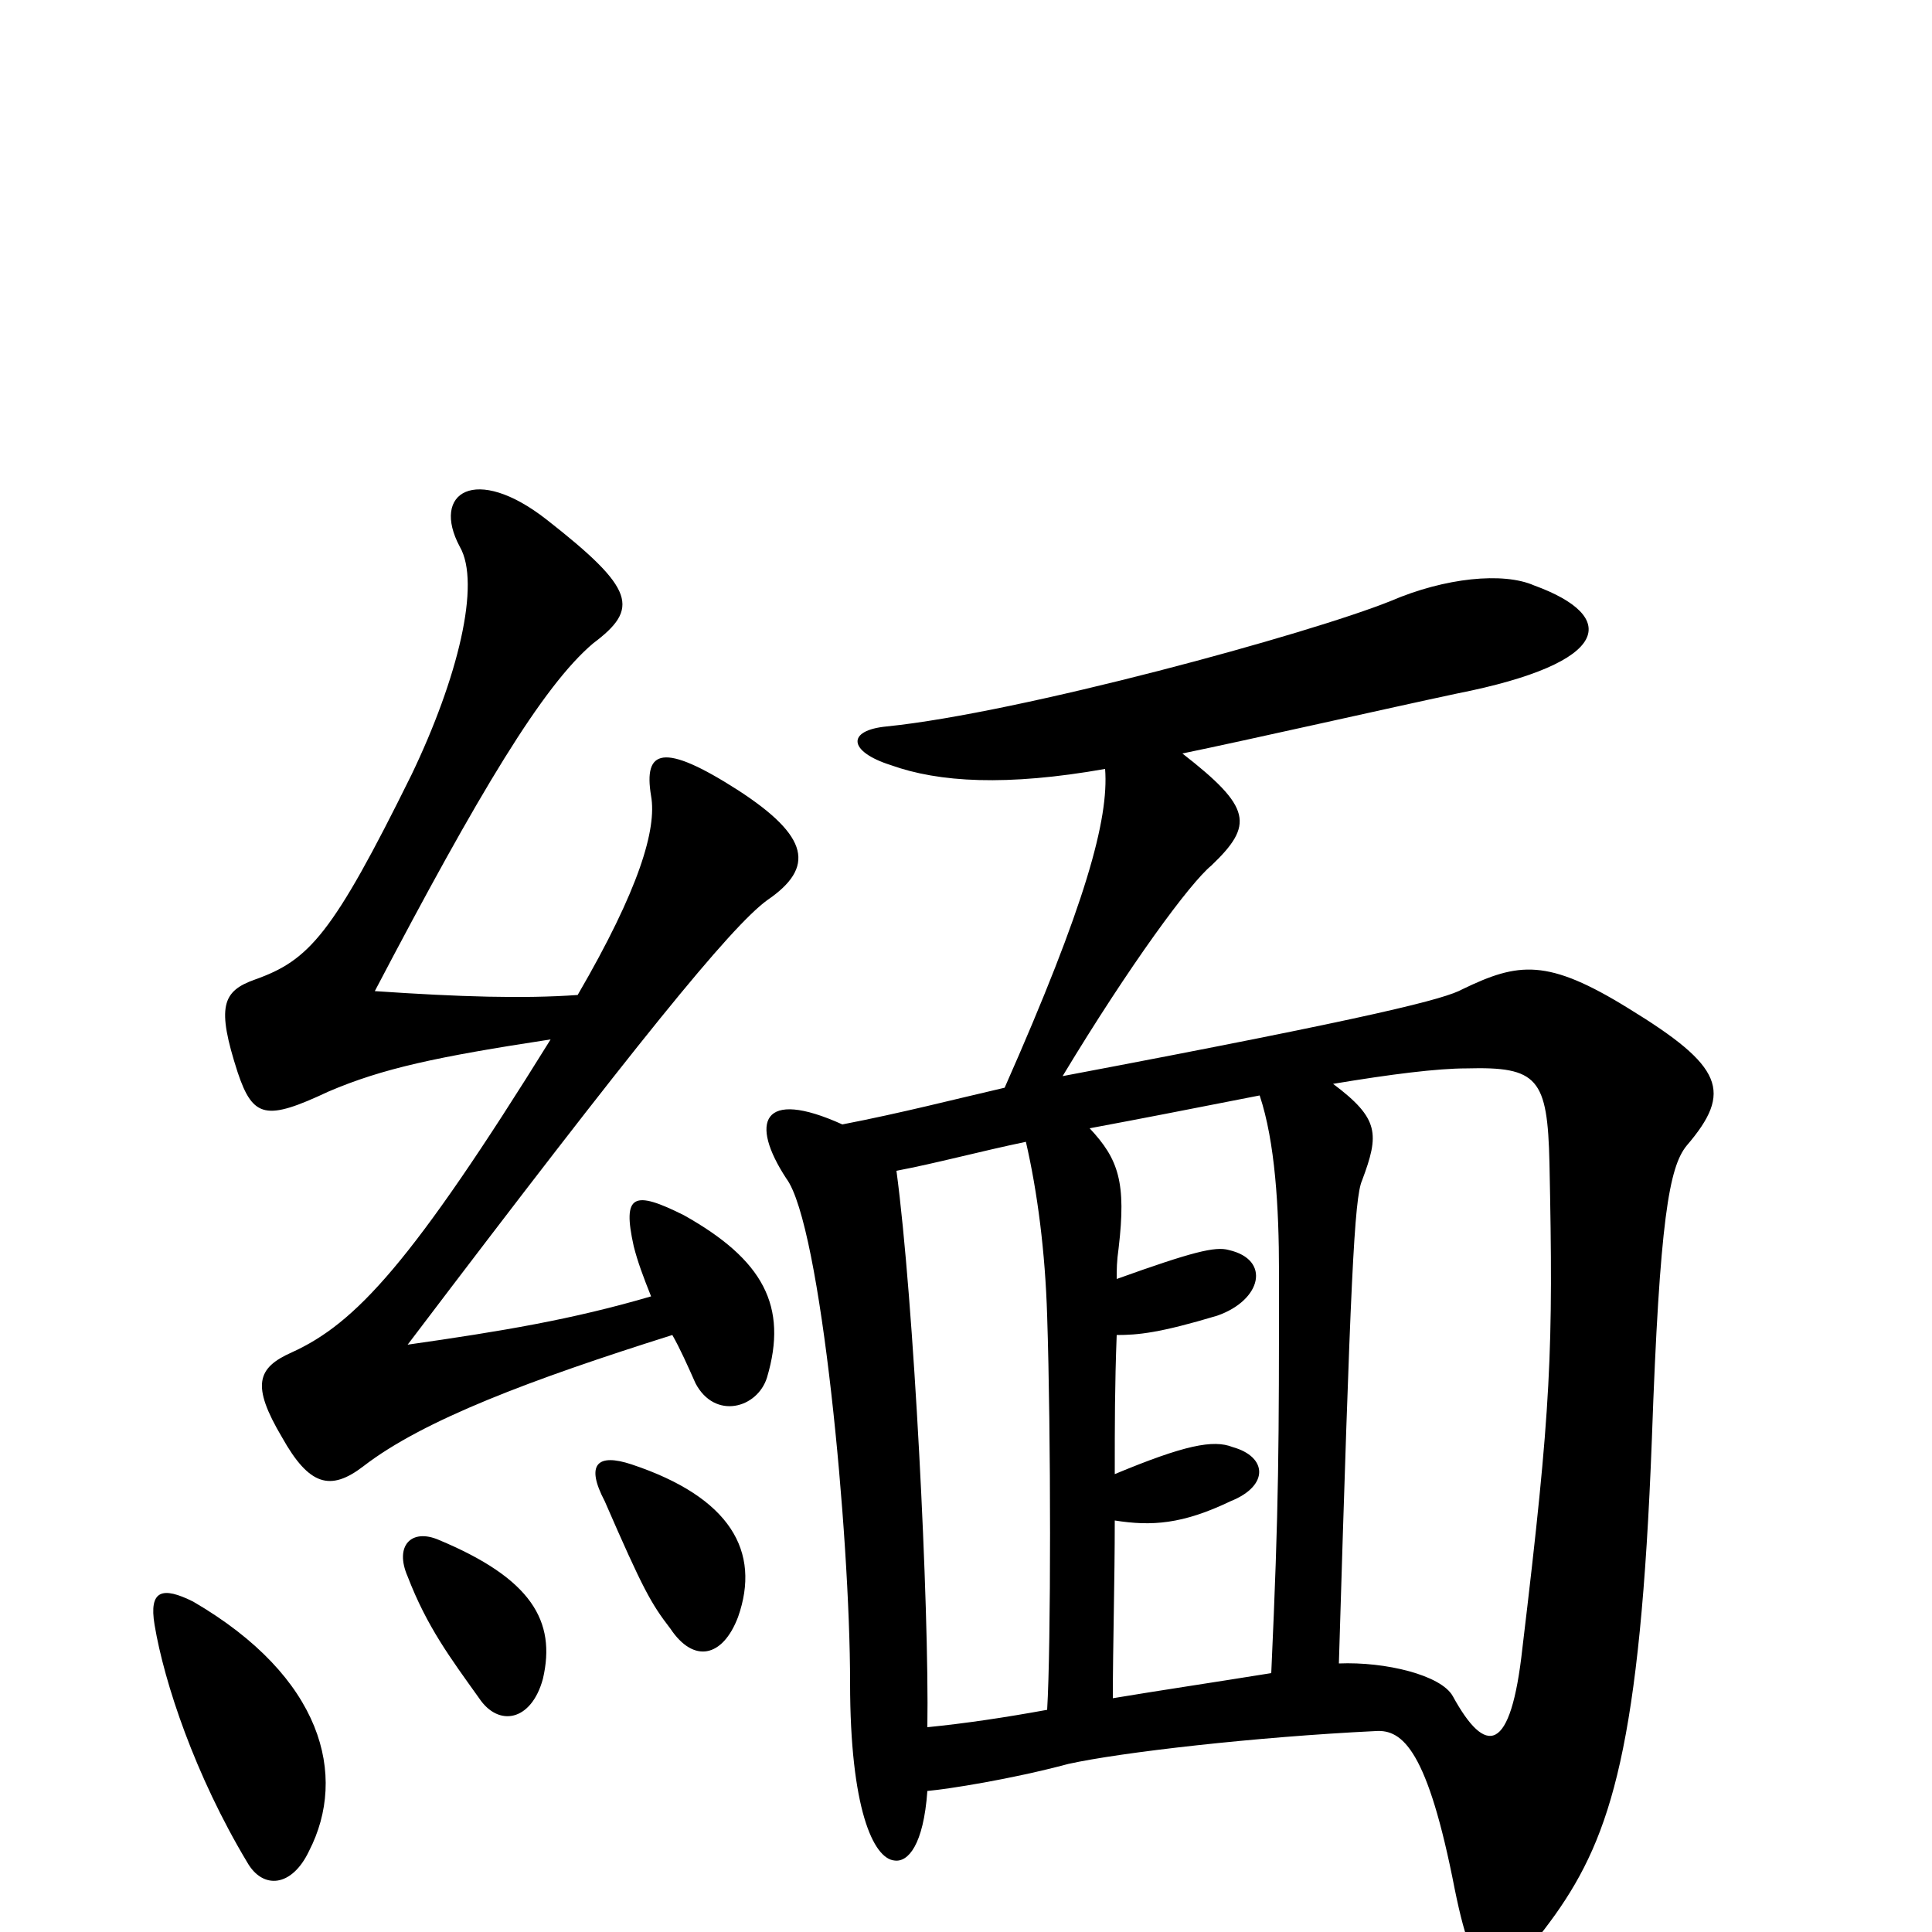 <svg xmlns="http://www.w3.org/2000/svg" viewBox="0 -1000 1000 1000">
	<path fill="#000000" d="M693 -139C699 -338 701 -380 705 -389C714 -413 714 -421 690 -439C720 -444 744 -447 759 -447C796 -448 801 -442 802 -398C804 -301 803 -272 788 -147C782 -92 769 -91 752 -122C746 -133 717 -140 693 -139ZM576 -121C576 -148 577 -181 577 -213C596 -210 612 -211 637 -223C657 -231 656 -246 638 -251C628 -255 613 -252 577 -237C577 -263 577 -283 578 -309C589 -309 600 -310 630 -319C653 -327 658 -348 636 -353C629 -355 617 -352 578 -338C578 -343 578 -347 579 -354C583 -388 579 -400 564 -416C596 -422 606 -424 652 -433C660 -409 662 -375 662 -342C662 -251 662 -222 658 -134C627 -129 600 -125 576 -121ZM480 -106C481 -168 473 -327 464 -394C485 -398 507 -404 531 -409C537 -383 541 -352 542 -319C544 -258 544 -148 542 -115C520 -111 500 -108 480 -106ZM612 -610C646 -617 721 -634 754 -641C835 -657 838 -681 794 -697C778 -704 748 -701 720 -689C678 -672 528 -631 459 -624C438 -622 439 -611 461 -604C486 -595 521 -593 572 -602C574 -576 562 -532 520 -437C494 -431 467 -424 436 -418C394 -437 388 -419 407 -390C425 -366 440 -205 440 -129C440 -64 452 -38 463 -37C470 -36 478 -45 480 -73C491 -74 523 -79 553 -87C580 -93 650 -101 712 -104C726 -105 739 -94 753 -22C764 32 774 34 805 -9C834 -50 849 -97 855 -255C859 -369 864 -396 873 -407C897 -435 892 -448 843 -478C801 -504 786 -502 757 -488C748 -483 714 -474 550 -443C585 -501 616 -543 627 -552C649 -573 648 -582 612 -610ZM382 -163C394 -197 378 -225 327 -242C309 -248 303 -242 313 -223C333 -177 337 -170 347 -157C359 -139 374 -142 382 -163ZM281 -131C288 -161 275 -183 227 -203C213 -209 204 -200 211 -184C221 -158 233 -142 248 -121C258 -106 275 -109 281 -131ZM160 -42C180 -81 167 -132 100 -171C84 -179 77 -177 80 -159C85 -129 101 -81 128 -36C136 -22 151 -23 160 -42ZM337 -329C296 -317 260 -311 211 -304C330 -461 378 -520 397 -534C422 -551 419 -567 382 -591C343 -616 333 -612 337 -588C340 -571 331 -540 299 -485C271 -483 238 -484 194 -487C248 -590 281 -645 307 -667C331 -685 329 -695 283 -731C246 -760 223 -745 238 -717C249 -698 237 -649 213 -599C172 -516 160 -503 132 -493C115 -487 112 -479 123 -445C131 -421 138 -420 170 -435C198 -447 226 -453 285 -462C213 -346 184 -315 151 -300C133 -292 130 -283 146 -256C160 -231 171 -228 188 -241C219 -265 275 -286 348 -309C352 -302 356 -293 360 -284C370 -265 392 -271 397 -287C408 -324 395 -348 354 -371C328 -384 322 -382 328 -355C330 -347 333 -339 337 -329Z"/>
</svg>